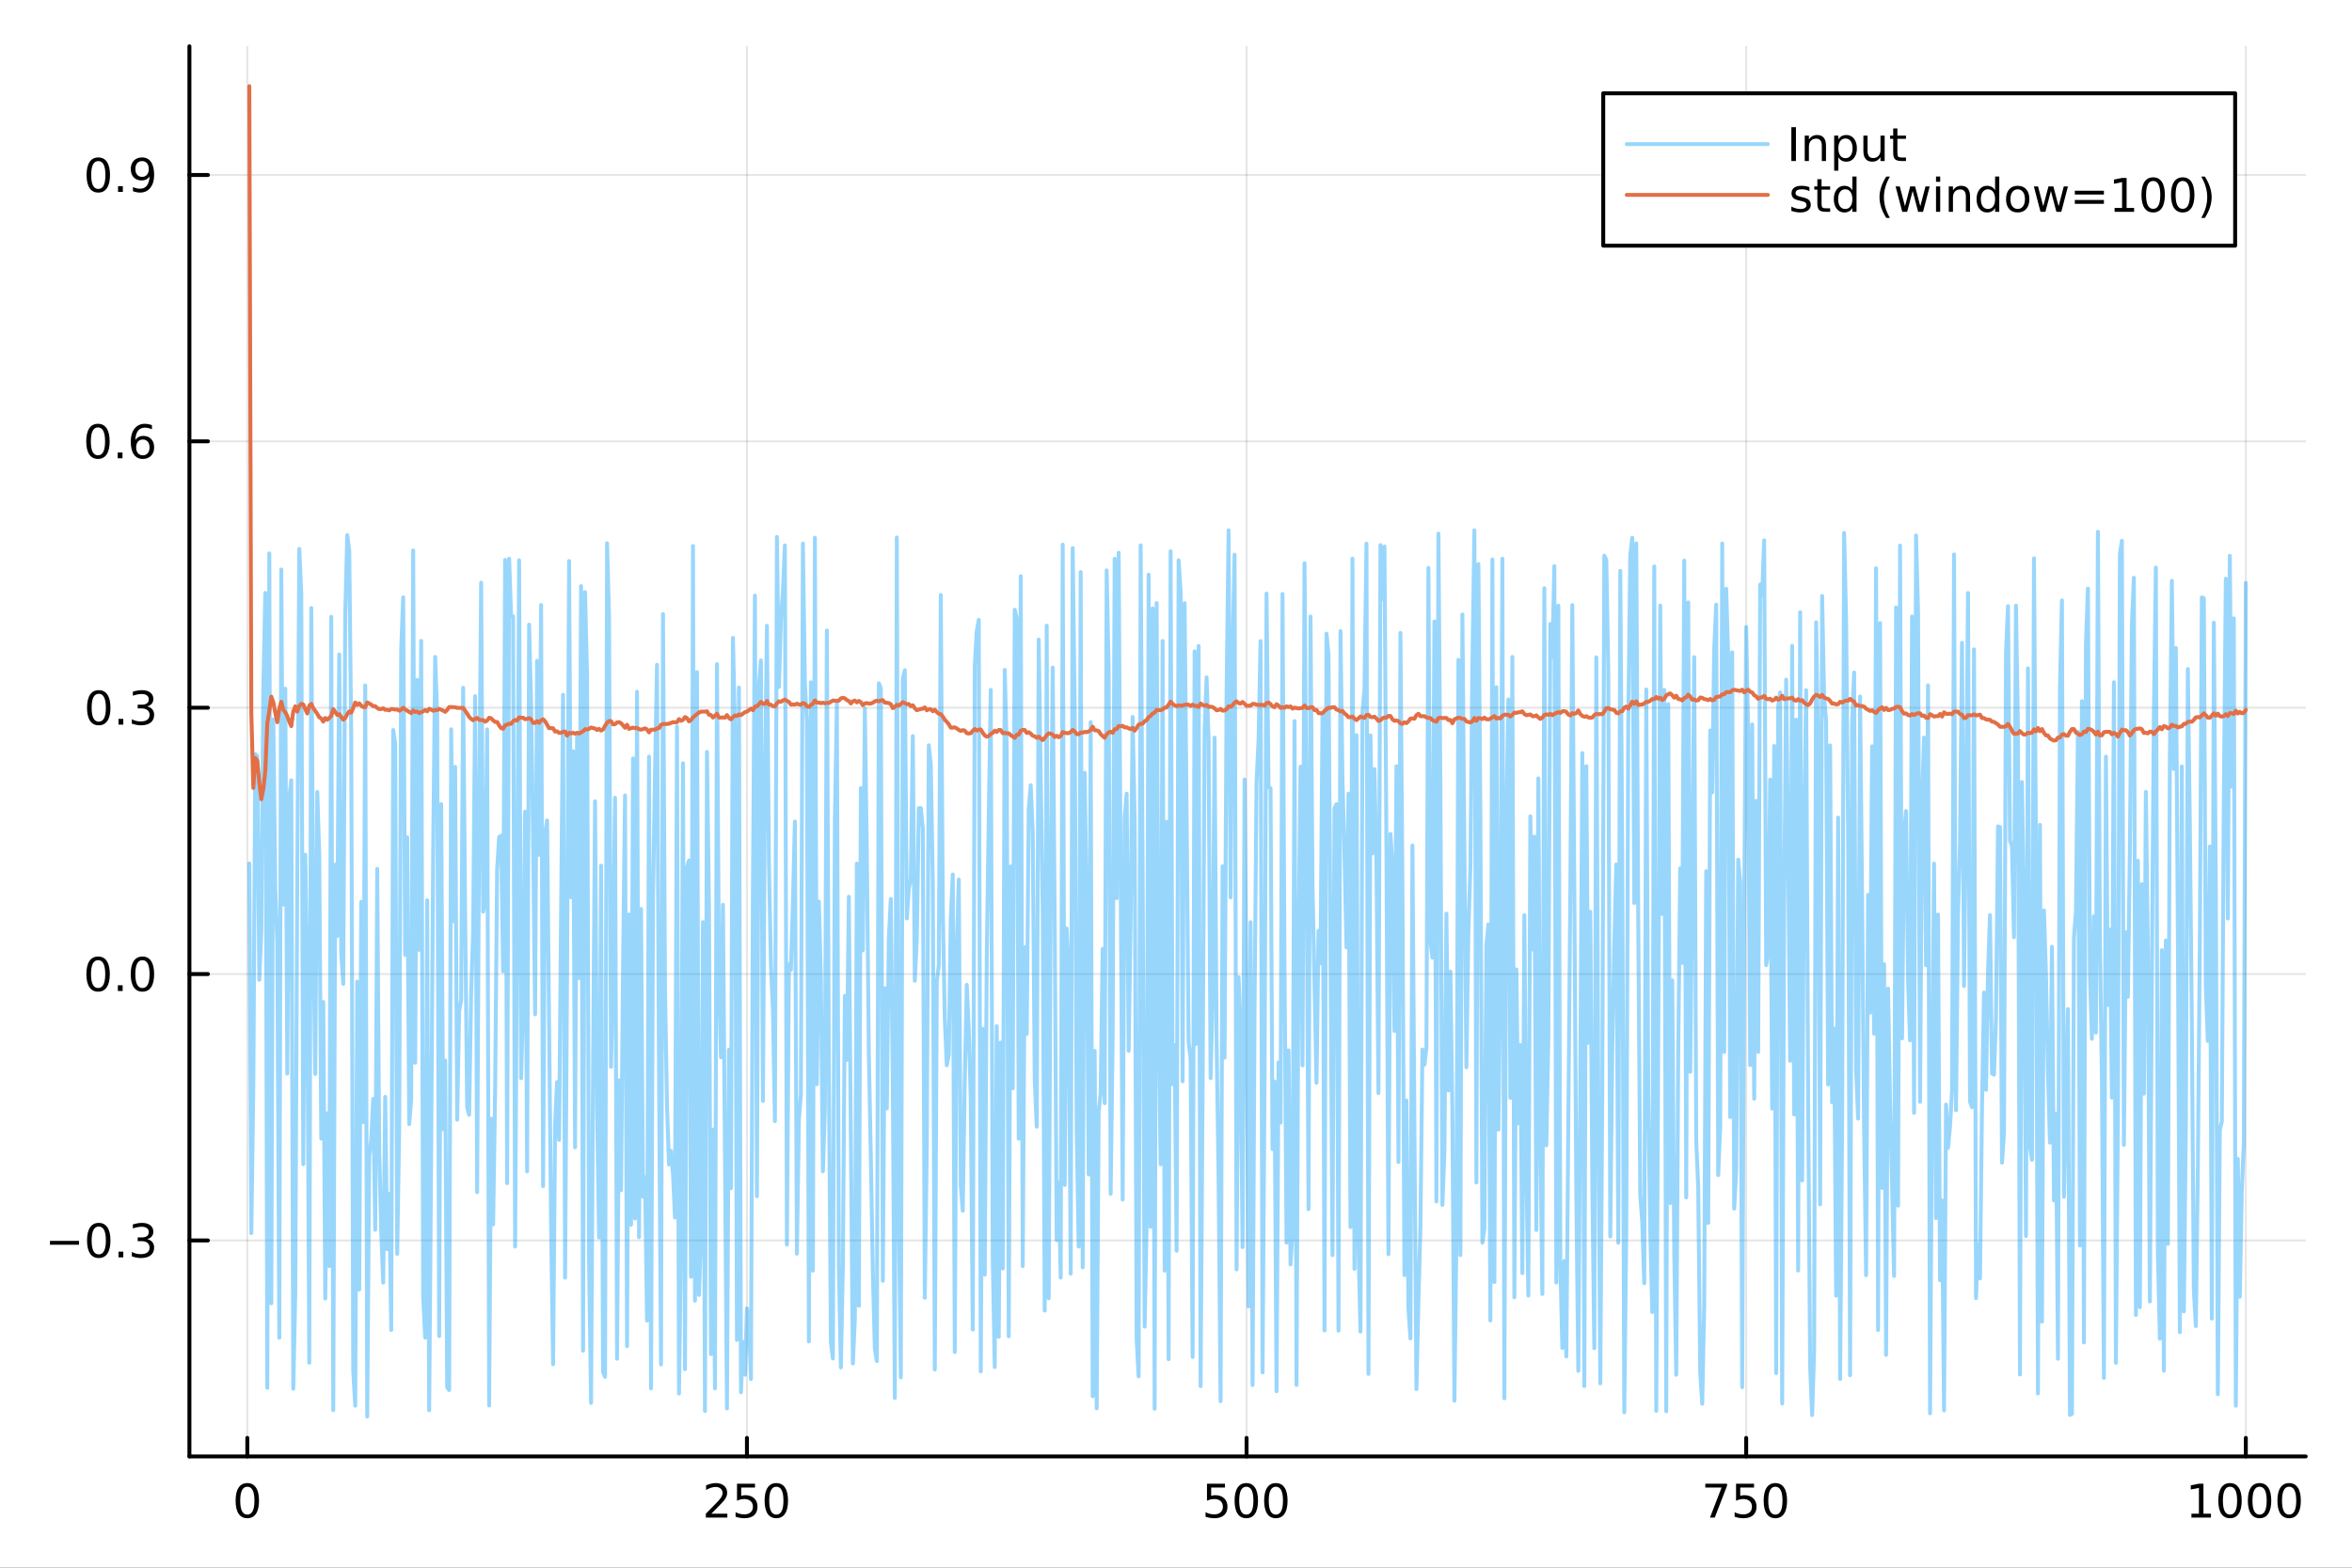 <?xml version="1.0" encoding="utf-8"?>
<svg xmlns="http://www.w3.org/2000/svg" xmlns:xlink="http://www.w3.org/1999/xlink" width="600" height="400" viewBox="0 0 2400 1600">
<rect x="0" y="0" width="2400" height="1600" fill="#333333" stroke="none"/>
<defs>
  <clipPath id="clip330">
    <rect x="0" y="0" width="2400" height="1600"/>
  </clipPath>
</defs>
<path clip-path="url(#clip330)" d="M0 1600 L2400 1600 L2400 0 L0 0  Z" fill="#ffffff" fill-rule="evenodd" fill-opacity="1"/>
<defs>
  <clipPath id="clip331">
    <rect x="480" y="0" width="1681" height="1600"/>
  </clipPath>
</defs>
<path clip-path="url(#clip330)" d="M193.288 1486.45 L2352.76 1486.45 L2352.76 47.244 L193.288 47.244  Z" fill="#ffffff" fill-rule="evenodd" fill-opacity="1"/>
<defs>
  <clipPath id="clip332">
    <rect x="193" y="47" width="2160" height="1440"/>
  </clipPath>
</defs>
<polyline clip-path="url(#clip332)" style="stroke:#000000; stroke-linecap:round; stroke-linejoin:round; stroke-width:2; stroke-opacity:0.1; fill:none" points="252.366,1486.45 252.366,47.244 "/>
<polyline clip-path="url(#clip332)" style="stroke:#000000; stroke-linecap:round; stroke-linejoin:round; stroke-width:2; stroke-opacity:0.1; fill:none" points="762.184,1486.45 762.184,47.244 "/>
<polyline clip-path="url(#clip332)" style="stroke:#000000; stroke-linecap:round; stroke-linejoin:round; stroke-width:2; stroke-opacity:0.1; fill:none" points="1272,1486.45 1272,47.244 "/>
<polyline clip-path="url(#clip332)" style="stroke:#000000; stroke-linecap:round; stroke-linejoin:round; stroke-width:2; stroke-opacity:0.1; fill:none" points="1781.82,1486.45 1781.82,47.244 "/>
<polyline clip-path="url(#clip332)" style="stroke:#000000; stroke-linecap:round; stroke-linejoin:round; stroke-width:2; stroke-opacity:0.1; fill:none" points="2291.64,1486.45 2291.64,47.244 "/>
<polyline clip-path="url(#clip330)" style="stroke:#000000; stroke-linecap:round; stroke-linejoin:round; stroke-width:4; stroke-opacity:1; fill:none" points="193.288,1486.45 2352.76,1486.45 "/>
<polyline clip-path="url(#clip330)" style="stroke:#000000; stroke-linecap:round; stroke-linejoin:round; stroke-width:4; stroke-opacity:1; fill:none" points="252.366,1486.45 252.366,1467.55 "/>
<polyline clip-path="url(#clip330)" style="stroke:#000000; stroke-linecap:round; stroke-linejoin:round; stroke-width:4; stroke-opacity:1; fill:none" points="762.184,1486.45 762.184,1467.55 "/>
<polyline clip-path="url(#clip330)" style="stroke:#000000; stroke-linecap:round; stroke-linejoin:round; stroke-width:4; stroke-opacity:1; fill:none" points="1272,1486.45 1272,1467.55 "/>
<polyline clip-path="url(#clip330)" style="stroke:#000000; stroke-linecap:round; stroke-linejoin:round; stroke-width:4; stroke-opacity:1; fill:none" points="1781.82,1486.45 1781.82,1467.55 "/>
<polyline clip-path="url(#clip330)" style="stroke:#000000; stroke-linecap:round; stroke-linejoin:round; stroke-width:4; stroke-opacity:1; fill:none" points="2291.64,1486.45 2291.64,1467.55 "/>
<path clip-path="url(#clip330)" d="M252.366 1517.37 Q248.755 1517.37 246.926 1520.93 Q245.12 1524.47 245.12 1531.6 Q245.12 1538.71 246.926 1542.27 Q248.755 1545.82 252.366 1545.82 Q256 1545.82 257.805 1542.27 Q259.634 1538.71 259.634 1531.6 Q259.634 1524.47 257.805 1520.93 Q256 1517.37 252.366 1517.37 M252.366 1513.66 Q258.176 1513.66 261.231 1518.27 Q264.31 1522.85 264.31 1531.6 Q264.31 1540.33 261.231 1544.94 Q258.176 1549.52 252.366 1549.52 Q246.555 1549.52 243.477 1544.94 Q240.421 1540.33 240.421 1531.6 Q240.421 1522.85 243.477 1518.27 Q246.555 1513.66 252.366 1513.66 Z" fill="#000000" fill-rule="nonzero" fill-opacity="1" /><path clip-path="url(#clip330)" d="M725.876 1544.91 L742.196 1544.91 L742.196 1548.85 L720.251 1548.85 L720.251 1544.91 Q722.913 1542.16 727.497 1537.53 Q732.103 1532.88 733.284 1531.53 Q735.529 1529.01 736.409 1527.27 Q737.311 1525.51 737.311 1523.82 Q737.311 1521.07 735.367 1519.33 Q733.446 1517.6 730.344 1517.6 Q728.145 1517.6 725.691 1518.36 Q723.261 1519.13 720.483 1520.68 L720.483 1515.95 Q723.307 1514.82 725.761 1514.24 Q728.214 1513.66 730.251 1513.66 Q735.622 1513.66 738.816 1516.35 Q742.01 1519.03 742.01 1523.52 Q742.01 1525.65 741.2 1527.57 Q740.413 1529.47 738.307 1532.07 Q737.728 1532.74 734.626 1535.95 Q731.524 1539.15 725.876 1544.91 Z" fill="#000000" fill-rule="nonzero" fill-opacity="1" /><path clip-path="url(#clip330)" d="M752.057 1514.29 L770.413 1514.29 L770.413 1518.22 L756.339 1518.22 L756.339 1526.7 Q757.358 1526.35 758.376 1526.19 Q759.395 1526 760.413 1526 Q766.2 1526 769.58 1529.17 Q772.959 1532.34 772.959 1537.76 Q772.959 1543.34 769.487 1546.44 Q766.015 1549.52 759.696 1549.52 Q757.52 1549.52 755.251 1549.15 Q753.006 1548.78 750.598 1548.04 L750.598 1543.34 Q752.682 1544.47 754.904 1545.03 Q757.126 1545.58 759.603 1545.58 Q763.608 1545.58 765.945 1543.48 Q768.283 1541.37 768.283 1537.76 Q768.283 1534.15 765.945 1532.04 Q763.608 1529.94 759.603 1529.94 Q757.728 1529.94 755.853 1530.35 Q754.001 1530.77 752.057 1531.65 L752.057 1514.29 Z" fill="#000000" fill-rule="nonzero" fill-opacity="1" /><path clip-path="url(#clip330)" d="M792.172 1517.37 Q788.561 1517.37 786.732 1520.93 Q784.927 1524.47 784.927 1531.6 Q784.927 1538.71 786.732 1542.27 Q788.561 1545.82 792.172 1545.82 Q795.806 1545.82 797.612 1542.27 Q799.441 1538.71 799.441 1531.6 Q799.441 1524.47 797.612 1520.93 Q795.806 1517.37 792.172 1517.37 M792.172 1513.66 Q797.982 1513.66 801.038 1518.27 Q804.117 1522.85 804.117 1531.6 Q804.117 1540.33 801.038 1544.94 Q797.982 1549.52 792.172 1549.52 Q786.362 1549.52 783.283 1544.94 Q780.228 1540.33 780.228 1531.6 Q780.228 1522.85 783.283 1518.27 Q786.362 1513.66 792.172 1513.66 Z" fill="#000000" fill-rule="nonzero" fill-opacity="1" /><path clip-path="url(#clip330)" d="M1231.62 1514.29 L1249.98 1514.29 L1249.98 1518.22 L1235.9 1518.22 L1235.9 1526.7 Q1236.92 1526.35 1237.94 1526.19 Q1238.96 1526 1239.98 1526 Q1245.76 1526 1249.14 1529.17 Q1252.52 1532.34 1252.52 1537.76 Q1252.52 1543.34 1249.05 1546.44 Q1245.58 1549.52 1239.26 1549.52 Q1237.08 1549.52 1234.81 1549.15 Q1232.57 1548.78 1230.16 1548.04 L1230.16 1543.34 Q1232.25 1544.47 1234.47 1545.03 Q1236.69 1545.58 1239.17 1545.58 Q1243.17 1545.58 1245.51 1543.48 Q1247.85 1541.37 1247.85 1537.76 Q1247.85 1534.15 1245.51 1532.04 Q1243.17 1529.94 1239.17 1529.94 Q1237.29 1529.94 1235.42 1530.35 Q1233.56 1530.77 1231.62 1531.65 L1231.62 1514.29 Z" fill="#000000" fill-rule="nonzero" fill-opacity="1" /><path clip-path="url(#clip330)" d="M1271.74 1517.37 Q1268.12 1517.37 1266.3 1520.93 Q1264.49 1524.47 1264.49 1531.6 Q1264.49 1538.71 1266.3 1542.27 Q1268.12 1545.82 1271.74 1545.82 Q1275.37 1545.82 1277.18 1542.27 Q1279 1538.71 1279 1531.6 Q1279 1524.47 1277.18 1520.93 Q1275.37 1517.37 1271.74 1517.37 M1271.74 1513.66 Q1277.55 1513.66 1280.6 1518.27 Q1283.68 1522.85 1283.68 1531.6 Q1283.68 1540.33 1280.6 1544.94 Q1277.55 1549.52 1271.74 1549.52 Q1265.93 1549.52 1262.85 1544.94 Q1259.79 1540.33 1259.79 1531.6 Q1259.79 1522.85 1262.85 1518.27 Q1265.93 1513.66 1271.74 1513.66 Z" fill="#000000" fill-rule="nonzero" fill-opacity="1" /><path clip-path="url(#clip330)" d="M1301.9 1517.37 Q1298.29 1517.37 1296.46 1520.93 Q1294.65 1524.47 1294.65 1531.6 Q1294.65 1538.71 1296.46 1542.27 Q1298.29 1545.82 1301.9 1545.82 Q1305.53 1545.82 1307.34 1542.27 Q1309.17 1538.71 1309.17 1531.6 Q1309.17 1524.47 1307.34 1520.93 Q1305.53 1517.37 1301.9 1517.37 M1301.9 1513.66 Q1307.71 1513.66 1310.76 1518.27 Q1313.84 1522.85 1313.84 1531.6 Q1313.84 1540.33 1310.76 1544.94 Q1307.71 1549.52 1301.9 1549.52 Q1296.09 1549.52 1293.01 1544.94 Q1289.95 1540.33 1289.95 1531.6 Q1289.95 1522.85 1293.01 1518.27 Q1296.09 1513.66 1301.9 1513.66 Z" fill="#000000" fill-rule="nonzero" fill-opacity="1" /><path clip-path="url(#clip330)" d="M1740.1 1514.29 L1762.32 1514.29 L1762.32 1516.28 L1749.77 1548.85 L1744.89 1548.85 L1756.69 1518.22 L1740.1 1518.22 L1740.1 1514.29 Z" fill="#000000" fill-rule="nonzero" fill-opacity="1" /><path clip-path="url(#clip330)" d="M1771.48 1514.29 L1789.84 1514.29 L1789.84 1518.22 L1775.77 1518.22 L1775.77 1526.7 Q1776.79 1526.35 1777.8 1526.19 Q1778.82 1526 1779.84 1526 Q1785.63 1526 1789.01 1529.17 Q1792.39 1532.34 1792.39 1537.76 Q1792.39 1543.34 1788.92 1546.44 Q1785.44 1549.52 1779.12 1549.52 Q1776.95 1549.52 1774.68 1549.15 Q1772.43 1548.78 1770.03 1548.04 L1770.03 1543.34 Q1772.11 1544.47 1774.33 1545.03 Q1776.55 1545.58 1779.03 1545.58 Q1783.04 1545.58 1785.37 1543.48 Q1787.71 1541.37 1787.71 1537.76 Q1787.71 1534.15 1785.37 1532.04 Q1783.04 1529.94 1779.03 1529.94 Q1777.16 1529.94 1775.28 1530.35 Q1773.43 1530.77 1771.48 1531.65 L1771.48 1514.29 Z" fill="#000000" fill-rule="nonzero" fill-opacity="1" /><path clip-path="url(#clip330)" d="M1811.6 1517.37 Q1807.99 1517.37 1806.16 1520.93 Q1804.36 1524.47 1804.36 1531.6 Q1804.36 1538.71 1806.16 1542.27 Q1807.99 1545.82 1811.6 1545.82 Q1815.23 1545.82 1817.04 1542.27 Q1818.87 1538.71 1818.87 1531.6 Q1818.87 1524.47 1817.04 1520.93 Q1815.23 1517.37 1811.6 1517.37 M1811.6 1513.66 Q1817.41 1513.66 1820.47 1518.27 Q1823.54 1522.85 1823.54 1531.6 Q1823.54 1540.33 1820.47 1544.94 Q1817.41 1549.52 1811.6 1549.52 Q1805.79 1549.52 1802.71 1544.94 Q1799.66 1540.33 1799.66 1531.6 Q1799.66 1522.85 1802.71 1518.27 Q1805.79 1513.66 1811.6 1513.66 Z" fill="#000000" fill-rule="nonzero" fill-opacity="1" /><path clip-path="url(#clip330)" d="M2236.16 1544.91 L2243.8 1544.91 L2243.8 1518.55 L2235.49 1520.21 L2235.49 1515.95 L2243.76 1514.29 L2248.43 1514.29 L2248.43 1544.91 L2256.07 1544.91 L2256.07 1548.85 L2236.16 1548.85 L2236.16 1544.91 Z" fill="#000000" fill-rule="nonzero" fill-opacity="1" /><path clip-path="url(#clip330)" d="M2275.52 1517.37 Q2271.91 1517.37 2270.08 1520.93 Q2268.27 1524.47 2268.27 1531.6 Q2268.27 1538.71 2270.08 1542.27 Q2271.91 1545.82 2275.52 1545.82 Q2279.15 1545.82 2280.96 1542.27 Q2282.78 1538.71 2282.78 1531.6 Q2282.78 1524.47 2280.96 1520.93 Q2279.15 1517.37 2275.52 1517.37 M2275.52 1513.66 Q2281.33 1513.66 2284.38 1518.27 Q2287.46 1522.85 2287.46 1531.6 Q2287.46 1540.33 2284.38 1544.94 Q2281.33 1549.52 2275.52 1549.52 Q2269.71 1549.52 2266.63 1544.94 Q2263.57 1540.33 2263.57 1531.6 Q2263.57 1522.85 2266.63 1518.27 Q2269.71 1513.66 2275.52 1513.66 Z" fill="#000000" fill-rule="nonzero" fill-opacity="1" /><path clip-path="url(#clip330)" d="M2305.68 1517.37 Q2302.07 1517.37 2300.24 1520.93 Q2298.43 1524.47 2298.43 1531.6 Q2298.43 1538.71 2300.24 1542.27 Q2302.07 1545.82 2305.68 1545.82 Q2309.31 1545.82 2311.12 1542.27 Q2312.95 1538.71 2312.95 1531.6 Q2312.95 1524.47 2311.12 1520.93 Q2309.31 1517.37 2305.68 1517.37 M2305.68 1513.66 Q2311.49 1513.66 2314.54 1518.27 Q2317.62 1522.85 2317.62 1531.6 Q2317.62 1540.33 2314.54 1544.94 Q2311.49 1549.52 2305.68 1549.52 Q2299.87 1549.52 2296.79 1544.94 Q2293.73 1540.33 2293.73 1531.6 Q2293.73 1522.85 2296.79 1518.27 Q2299.87 1513.66 2305.68 1513.66 Z" fill="#000000" fill-rule="nonzero" fill-opacity="1" /><path clip-path="url(#clip330)" d="M2335.84 1517.37 Q2332.23 1517.37 2330.4 1520.93 Q2328.59 1524.47 2328.59 1531.6 Q2328.59 1538.71 2330.4 1542.27 Q2332.23 1545.82 2335.84 1545.82 Q2339.47 1545.82 2341.28 1542.27 Q2343.11 1538.71 2343.11 1531.6 Q2343.11 1524.47 2341.28 1520.93 Q2339.47 1517.37 2335.84 1517.37 M2335.84 1513.66 Q2341.65 1513.66 2344.71 1518.27 Q2347.78 1522.85 2347.78 1531.6 Q2347.78 1540.33 2344.71 1544.94 Q2341.65 1549.52 2335.84 1549.52 Q2330.03 1549.52 2326.95 1544.94 Q2323.9 1540.33 2323.9 1531.6 Q2323.9 1522.85 2326.95 1518.27 Q2330.03 1513.66 2335.84 1513.66 Z" fill="#000000" fill-rule="nonzero" fill-opacity="1" /><polyline clip-path="url(#clip332)" style="stroke:#000000; stroke-linecap:round; stroke-linejoin:round; stroke-width:2; stroke-opacity:0.1; fill:none" points="193.288,1266.01 2352.76,1266.01 "/>
<polyline clip-path="url(#clip332)" style="stroke:#000000; stroke-linecap:round; stroke-linejoin:round; stroke-width:2; stroke-opacity:0.1; fill:none" points="193.288,994.154 2352.76,994.154 "/>
<polyline clip-path="url(#clip332)" style="stroke:#000000; stroke-linecap:round; stroke-linejoin:round; stroke-width:2; stroke-opacity:0.1; fill:none" points="193.288,722.3 2352.76,722.3 "/>
<polyline clip-path="url(#clip332)" style="stroke:#000000; stroke-linecap:round; stroke-linejoin:round; stroke-width:2; stroke-opacity:0.1; fill:none" points="193.288,450.447 2352.76,450.447 "/>
<polyline clip-path="url(#clip332)" style="stroke:#000000; stroke-linecap:round; stroke-linejoin:round; stroke-width:2; stroke-opacity:0.1; fill:none" points="193.288,178.594 2352.76,178.594 "/>
<polyline clip-path="url(#clip330)" style="stroke:#000000; stroke-linecap:round; stroke-linejoin:round; stroke-width:4; stroke-opacity:1; fill:none" points="193.288,1486.45 193.288,47.244 "/>
<polyline clip-path="url(#clip330)" style="stroke:#000000; stroke-linecap:round; stroke-linejoin:round; stroke-width:4; stroke-opacity:1; fill:none" points="193.288,1266.01 212.185,1266.01 "/>
<polyline clip-path="url(#clip330)" style="stroke:#000000; stroke-linecap:round; stroke-linejoin:round; stroke-width:4; stroke-opacity:1; fill:none" points="193.288,994.154 212.185,994.154 "/>
<polyline clip-path="url(#clip330)" style="stroke:#000000; stroke-linecap:round; stroke-linejoin:round; stroke-width:4; stroke-opacity:1; fill:none" points="193.288,722.3 212.185,722.3 "/>
<polyline clip-path="url(#clip330)" style="stroke:#000000; stroke-linecap:round; stroke-linejoin:round; stroke-width:4; stroke-opacity:1; fill:none" points="193.288,450.447 212.185,450.447 "/>
<polyline clip-path="url(#clip330)" style="stroke:#000000; stroke-linecap:round; stroke-linejoin:round; stroke-width:4; stroke-opacity:1; fill:none" points="193.288,178.594 212.185,178.594 "/>
<path clip-path="url(#clip330)" d="M50.992 1266.46 L80.668 1266.46 L80.668 1270.39 L50.992 1270.39 L50.992 1266.46 Z" fill="#000000" fill-rule="nonzero" fill-opacity="1" /><path clip-path="url(#clip330)" d="M100.76 1251.81 Q97.149 1251.81 95.321 1255.37 Q93.515 1258.91 93.515 1266.04 Q93.515 1273.15 95.321 1276.71 Q97.149 1280.25 100.76 1280.25 Q104.395 1280.25 106.2 1276.71 Q108.029 1273.15 108.029 1266.04 Q108.029 1258.91 106.2 1255.37 Q104.395 1251.81 100.76 1251.81 M100.76 1248.1 Q106.571 1248.1 109.626 1252.71 Q112.705 1257.29 112.705 1266.04 Q112.705 1274.77 109.626 1279.37 Q106.571 1283.96 100.76 1283.96 Q94.95 1283.96 91.871 1279.37 Q88.816 1274.77 88.816 1266.04 Q88.816 1257.29 91.871 1252.71 Q94.95 1248.1 100.76 1248.1 Z" fill="#000000" fill-rule="nonzero" fill-opacity="1" /><path clip-path="url(#clip330)" d="M120.922 1277.41 L125.807 1277.41 L125.807 1283.29 L120.922 1283.29 L120.922 1277.41 Z" fill="#000000" fill-rule="nonzero" fill-opacity="1" /><path clip-path="url(#clip330)" d="M150.158 1264.65 Q153.515 1265.37 155.39 1267.64 Q157.288 1269.91 157.288 1273.24 Q157.288 1278.36 153.769 1281.16 Q150.251 1283.96 143.769 1283.96 Q141.593 1283.96 139.279 1283.52 Q136.987 1283.1 134.533 1282.25 L134.533 1277.73 Q136.478 1278.87 138.793 1279.44 Q141.107 1280.02 143.631 1280.02 Q148.029 1280.02 150.32 1278.29 Q152.635 1276.55 152.635 1273.24 Q152.635 1270.19 150.482 1268.47 Q148.353 1266.74 144.533 1266.74 L140.506 1266.74 L140.506 1262.89 L144.718 1262.89 Q148.168 1262.89 149.996 1261.53 Q151.825 1260.14 151.825 1257.55 Q151.825 1254.88 149.927 1253.47 Q148.052 1252.04 144.533 1252.04 Q142.612 1252.04 140.413 1252.45 Q138.214 1252.87 135.575 1253.75 L135.575 1249.58 Q138.237 1248.84 140.552 1248.47 Q142.89 1248.1 144.95 1248.1 Q150.274 1248.1 153.376 1250.53 Q156.478 1252.94 156.478 1257.06 Q156.478 1259.93 154.834 1261.92 Q153.191 1263.89 150.158 1264.65 Z" fill="#000000" fill-rule="nonzero" fill-opacity="1" /><path clip-path="url(#clip330)" d="M100.112 979.952 Q96.501 979.952 94.672 983.517 Q92.867 987.059 92.867 994.188 Q92.867 1001.29 94.672 1004.86 Q96.501 1008.4 100.112 1008.4 Q103.746 1008.4 105.552 1004.86 Q107.381 1001.29 107.381 994.188 Q107.381 987.059 105.552 983.517 Q103.746 979.952 100.112 979.952 M100.112 976.249 Q105.922 976.249 108.978 980.855 Q112.057 985.438 112.057 994.188 Q112.057 1002.92 108.978 1007.52 Q105.922 1012.11 100.112 1012.11 Q94.302 1012.11 91.223 1007.52 Q88.168 1002.92 88.168 994.188 Q88.168 985.438 91.223 980.855 Q94.302 976.249 100.112 976.249 Z" fill="#000000" fill-rule="nonzero" fill-opacity="1" /><path clip-path="url(#clip330)" d="M120.274 1005.55 L125.158 1005.55 L125.158 1011.43 L120.274 1011.43 L120.274 1005.55 Z" fill="#000000" fill-rule="nonzero" fill-opacity="1" /><path clip-path="url(#clip330)" d="M145.343 979.952 Q141.732 979.952 139.904 983.517 Q138.098 987.059 138.098 994.188 Q138.098 1001.29 139.904 1004.86 Q141.732 1008.4 145.343 1008.4 Q148.978 1008.4 150.783 1004.86 Q152.612 1001.29 152.612 994.188 Q152.612 987.059 150.783 983.517 Q148.978 979.952 145.343 979.952 M145.343 976.249 Q151.154 976.249 154.209 980.855 Q157.288 985.438 157.288 994.188 Q157.288 1002.92 154.209 1007.52 Q151.154 1012.11 145.343 1012.11 Q139.533 1012.11 136.455 1007.52 Q133.399 1002.92 133.399 994.188 Q133.399 985.438 136.455 980.855 Q139.533 976.249 145.343 976.249 Z" fill="#000000" fill-rule="nonzero" fill-opacity="1" /><path clip-path="url(#clip330)" d="M100.76 708.099 Q97.149 708.099 95.321 711.664 Q93.515 715.206 93.515 722.335 Q93.515 729.442 95.321 733.006 Q97.149 736.548 100.76 736.548 Q104.395 736.548 106.2 733.006 Q108.029 729.442 108.029 722.335 Q108.029 715.206 106.2 711.664 Q104.395 708.099 100.76 708.099 M100.76 704.395 Q106.571 704.395 109.626 709.002 Q112.705 713.585 112.705 722.335 Q112.705 731.062 109.626 735.668 Q106.571 740.252 100.76 740.252 Q94.95 740.252 91.871 735.668 Q88.816 731.062 88.816 722.335 Q88.816 713.585 91.871 709.002 Q94.95 704.395 100.76 704.395 Z" fill="#000000" fill-rule="nonzero" fill-opacity="1" /><path clip-path="url(#clip330)" d="M120.922 733.701 L125.807 733.701 L125.807 739.58 L120.922 739.58 L120.922 733.701 Z" fill="#000000" fill-rule="nonzero" fill-opacity="1" /><path clip-path="url(#clip330)" d="M150.158 720.946 Q153.515 721.664 155.39 723.932 Q157.288 726.201 157.288 729.534 Q157.288 734.65 153.769 737.451 Q150.251 740.252 143.769 740.252 Q141.593 740.252 139.279 739.812 Q136.987 739.395 134.533 738.539 L134.533 734.025 Q136.478 735.159 138.793 735.738 Q141.107 736.317 143.631 736.317 Q148.029 736.317 150.32 734.581 Q152.635 732.844 152.635 729.534 Q152.635 726.479 150.482 724.766 Q148.353 723.03 144.533 723.03 L140.506 723.03 L140.506 719.187 L144.718 719.187 Q148.168 719.187 149.996 717.821 Q151.825 716.432 151.825 713.84 Q151.825 711.178 149.927 709.766 Q148.052 708.331 144.533 708.331 Q142.612 708.331 140.413 708.747 Q138.214 709.164 135.575 710.044 L135.575 705.877 Q138.237 705.136 140.552 704.766 Q142.89 704.395 144.95 704.395 Q150.274 704.395 153.376 706.826 Q156.478 709.233 156.478 713.354 Q156.478 716.224 154.834 718.215 Q153.191 720.182 150.158 720.946 Z" fill="#000000" fill-rule="nonzero" fill-opacity="1" /><path clip-path="url(#clip330)" d="M99.95 436.246 Q96.339 436.246 94.51 439.811 Q92.705 443.352 92.705 450.482 Q92.705 457.588 94.51 461.153 Q96.339 464.695 99.95 464.695 Q103.584 464.695 105.39 461.153 Q107.219 457.588 107.219 450.482 Q107.219 443.352 105.39 439.811 Q103.584 436.246 99.95 436.246 M99.95 432.542 Q105.76 432.542 108.816 437.149 Q111.895 441.732 111.895 450.482 Q111.895 459.209 108.816 463.815 Q105.76 468.399 99.95 468.399 Q94.14 468.399 91.061 463.815 Q88.006 459.209 88.006 450.482 Q88.006 441.732 91.061 437.149 Q94.14 432.542 99.95 432.542 Z" fill="#000000" fill-rule="nonzero" fill-opacity="1" /><path clip-path="url(#clip330)" d="M120.112 461.848 L124.996 461.848 L124.996 467.727 L120.112 467.727 L120.112 461.848 Z" fill="#000000" fill-rule="nonzero" fill-opacity="1" /><path clip-path="url(#clip330)" d="M145.76 448.584 Q142.612 448.584 140.76 450.737 Q138.931 452.889 138.931 456.639 Q138.931 460.366 140.76 462.542 Q142.612 464.695 145.76 464.695 Q148.908 464.695 150.737 462.542 Q152.589 460.366 152.589 456.639 Q152.589 452.889 150.737 450.737 Q148.908 448.584 145.76 448.584 M155.042 433.931 L155.042 438.19 Q153.283 437.357 151.478 436.917 Q149.695 436.477 147.936 436.477 Q143.306 436.477 140.853 439.602 Q138.422 442.727 138.075 449.047 Q139.441 447.033 141.501 445.968 Q143.561 444.88 146.038 444.88 Q151.246 444.88 154.255 448.051 Q157.288 451.2 157.288 456.639 Q157.288 461.963 154.14 465.181 Q150.992 468.399 145.76 468.399 Q139.765 468.399 136.594 463.815 Q133.422 459.209 133.422 450.482 Q133.422 442.288 137.311 437.426 Q141.2 432.542 147.751 432.542 Q149.51 432.542 151.293 432.889 Q153.098 433.237 155.042 433.931 Z" fill="#000000" fill-rule="nonzero" fill-opacity="1" /><path clip-path="url(#clip330)" d="M100.297 164.393 Q96.686 164.393 94.858 167.958 Q93.052 171.499 93.052 178.629 Q93.052 185.735 94.858 189.3 Q96.686 192.842 100.297 192.842 Q103.932 192.842 105.737 189.3 Q107.566 185.735 107.566 178.629 Q107.566 171.499 105.737 167.958 Q103.932 164.393 100.297 164.393 M100.297 160.689 Q106.108 160.689 109.163 165.295 Q112.242 169.879 112.242 178.629 Q112.242 187.356 109.163 191.962 Q106.108 196.545 100.297 196.545 Q94.487 196.545 91.409 191.962 Q88.353 187.356 88.353 178.629 Q88.353 169.879 91.409 165.295 Q94.487 160.689 100.297 160.689 Z" fill="#000000" fill-rule="nonzero" fill-opacity="1" /><path clip-path="url(#clip330)" d="M120.459 189.994 L125.344 189.994 L125.344 195.874 L120.459 195.874 L120.459 189.994 Z" fill="#000000" fill-rule="nonzero" fill-opacity="1" /><path clip-path="url(#clip330)" d="M135.668 195.156 L135.668 190.897 Q137.427 191.731 139.232 192.17 Q141.038 192.61 142.774 192.61 Q147.404 192.61 149.834 189.508 Q152.288 186.383 152.635 180.041 Q151.293 182.032 149.232 183.096 Q147.172 184.161 144.672 184.161 Q139.487 184.161 136.455 181.036 Q133.445 177.888 133.445 172.448 Q133.445 167.124 136.594 163.907 Q139.742 160.689 144.973 160.689 Q150.968 160.689 154.117 165.295 Q157.288 169.879 157.288 178.629 Q157.288 186.8 153.399 191.684 Q149.533 196.545 142.982 196.545 Q141.223 196.545 139.418 196.198 Q137.612 195.851 135.668 195.156 M144.973 180.504 Q148.121 180.504 149.95 178.351 Q151.802 176.198 151.802 172.448 Q151.802 168.721 149.95 166.569 Q148.121 164.393 144.973 164.393 Q141.825 164.393 139.973 166.569 Q138.144 168.721 138.144 172.448 Q138.144 176.198 139.973 178.351 Q141.825 180.504 144.973 180.504 Z" fill="#000000" fill-rule="nonzero" fill-opacity="1" /><polyline clip-path="url(#clip332)" style="stroke:#009af9; stroke-linecap:round; stroke-linejoin:round; stroke-width:4; stroke-opacity:0.4; fill:none" points="254.405,881.285 256.444,1258.55 258.483,1109.51 260.523,769.606 262.562,771.766 264.601,999.989 266.641,949.803 268.68,704.121 270.719,605.098 272.758,1416.45 274.798,564.818 276.837,1330.19 278.876,734.416 280.915,906.78 282.955,962.595 284.994,1365.33 287.033,581.225 289.073,923.273 291.112,702.812 293.151,1095.76 295.19,813.924 297.23,796.34 299.269,1417.36 301.308,1319.04 303.347,893.567 305.387,560.241 307.426,606.473 309.465,1188.18 311.505,872.4 313.544,997.803 315.583,1390.87 317.622,620.524 319.662,948.35 321.701,1096.06 323.74,808.275 325.779,872.023 327.819,1162.05 329.858,1022.61 331.897,1325.3 333.937,1136.25 335.976,1292.16 338.015,629.491 340.054,1439.21 342.094,882.449 344.133,955.356 346.172,667.908 348.211,972.721 350.251,1004.16 352.29,627.662 354.329,546.212 356.369,562.499 358.408,751.075 360.447,1398.82 362.486,1434.66 364.526,1001.88 366.565,1316.25 368.604,920.407 370.643,1145.2 372.683,699.523 374.722,1445.72 376.761,1180.13 378.801,1163.05 380.84,1121.49 382.879,1255.11 384.918,886.784 386.958,1174.45 388.997,1256.64 391.036,1309.05 393.075,1119.46 395.115,1274.89 397.154,1218.26 399.193,1357.46 401.233,745.063 403.272,759.317 405.311,1279.75 407.35,1150.71 409.39,662.601 411.429,609.651 413.468,974.624 415.507,854.627 417.547,1147.27 419.586,1122.02 421.625,561.84 423.665,1084.64 425.704,693.92 427.743,969.488 429.782,654.083 431.822,1323.27 433.861,1365.27 435.9,918.833 437.939,1439.28 439.979,1174.38 442.018,869.592 444.057,670.485 446.097,729.857 448.136,1363.61 450.175,820.711 452.214,1152.51 454.254,1082.39 456.293,1416.03 458.332,1418.71 460.371,744.333 462.411,940.341 464.45,782.649 466.489,1142.76 468.529,1032.01 470.568,1020.54 472.607,701.962 474.646,932.329 476.686,1130.14 478.725,1137.77 480.764,1013.61 482.803,950.782 484.843,710.492 486.882,1216.77 488.921,832.686 490.961,594.666 493,930.481 495.039,915.938 497.078,744.448 499.118,1434.51 501.157,1141.81 503.196,1249.64 505.235,1112.96 507.275,887.451 509.314,854.325 511.353,852.916 513.393,991.258 515.432,571.47 517.471,1207.52 519.51,570.194 521.55,629.26 523.589,629.057 525.628,1272.28 527.667,934.224 529.707,571.889 531.746,1100.38 533.785,1022.86 535.825,828.366 537.864,1195.5 539.903,637.571 541.942,718.256 543.982,856.748 546.021,1035.21 548.06,674.441 550.099,872.433 552.139,617.539 554.178,1210.61 556.217,851.608 558.257,837.359 560.296,1044.59 562.335,1250.44 564.374,1392.42 566.414,1147.74 568.453,1104.34 570.492,1163.36 572.532,932.54 574.571,709.112 576.61,1303.93 578.649,992.973 580.689,572.536 582.728,915.757 584.767,766.652 586.806,1171 588.846,751.676 590.885,998.222 592.924,598.231 594.964,1378.54 597.003,604.281 599.042,688.832 601.081,1287.37 603.121,1431.82 605.16,1092.97 607.199,817.768 609.238,1128.07 611.278,1263.01 613.317,883.473 615.356,1400.13 617.396,1405.18 619.435,554.384 621.474,628.594 623.513,1088.83 625.553,984.233 627.592,814.205 629.631,1386.75 631.67,1102.65 633.71,1214.71 635.749,989.533 637.788,811.818 639.828,1373.96 641.867,933.391 643.906,1250.04 645.945,774.055 647.985,1243.63 650.024,705.974 652.063,1262.73 654.102,927.689 656.142,1221.4 658.181,1201.44 660.22,1347.77 662.26,772.141 664.299,1417.02 666.338,915.802 668.377,788.644 670.417,678.531 672.456,1099.97 674.495,1392.59 676.534,626.714 678.574,1007.48 680.613,1128.63 682.652,1188.52 684.692,1174.55 686.731,1198.32 688.77,1242.6 690.809,741.487 692.849,1422.23 694.888,1271.25 696.927,779.049 698.966,1397.35 701.006,885.56 703.045,878.279 705.084,1303.07 707.124,557.216 709.163,1327.49 711.202,686.025 713.241,1321.58 715.281,1261.57 717.32,941.15 719.359,1440.02 721.398,767.398 723.438,924.02 725.477,1382.02 727.516,1152.8 729.556,1417.03 731.595,677.8 733.634,994.424 735.673,1079.06 737.713,923.433 739.752,1179.67 741.791,1437.47 743.83,1071.32 745.87,1212.61 747.909,651.054 749.948,744.365 751.988,1367.58 754.027,701.747 756.066,1420.98 758.105,1369.6 760.145,1403.02 762.184,1335.42 764.223,1347.23 766.262,1407.48 768.302,908.348 770.341,607.917 772.38,1220.94 774.42,701.169 776.459,674.038 778.498,1123.7 780.537,804.165 782.577,638.644 784.616,879.664 786.655,984.997 788.694,1030.5 790.734,1144.26 792.773,548.007 794.812,701.101 796.852,632.671 798.891,603.44 800.93,556.666 802.969,1270.26 805.009,984.185 807.048,989.791 809.087,922.109 811.126,838.491 813.166,1279.51 815.205,1142.61 817.244,1116.81 819.284,554.81 821.323,696.752 823.362,736.556 825.401,1369.13 827.441,696.369 829.48,1296.85 831.519,548.843 833.558,1106.54 835.598,920.096 837.637,997.132 839.676,1195.49 841.716,1131.89 843.755,643.5 845.794,1090.66 847.833,1369.79 849.873,1386.5 851.912,837.254 853.951,717.894 855.99,1292.22 858.03,1395.6 860.069,1292.63 862.108,1016.42 864.148,1081.81 866.187,915.198 868.226,1161.3 870.265,1391.53 872.305,1345.77 874.344,881.385 876.383,1332.73 878.422,804.4 880.462,969.898 882.501,723.079 884.54,870.617 886.58,1075.83 888.619,1181.74 890.658,1298.2 892.697,1376.52 894.737,1389.12 896.776,697.346 898.815,702.402 900.855,1307.21 902.894,1008.62 904.933,1131.29 906.972,957.491 909.012,917.437 911.051,1107.79 913.09,1426.7 915.129,548.563 917.169,1232.71 919.208,1405.8 921.247,692.964 923.287,684.035 925.326,937.355 927.365,906.704 929.404,897.249 931.444,751.291 933.483,1000.98 935.522,957.843 937.561,824.838 939.601,824.695 941.64,845.639 943.679,1324.53 945.719,1168.44 947.758,760.685 949.797,781.083 951.836,900.12 953.876,1397.74 955.915,1002.01 957.954,985.307 959.993,607.213 962.033,928.259 964.072,1039.22 966.111,1087.25 968.151,1075.95 970.19,937.57 972.229,892.479 974.268,1379.84 976.308,966.441 978.347,897.58 980.386,1209.89 982.425,1235.74 984.465,1102.15 986.504,1005.12 988.543,1050.52 990.583,1121.92 992.622,1357 994.661,679.233 996.7,644.068 998.74,632.643 1000.78,1399.63 1002.82,1050.02 1004.86,1300.9 1006.9,977.027 1008.94,832.159 1010.98,704.08 1013.01,1283.19 1015.05,1395.27 1017.09,1047.31 1019.13,1364.41 1021.17,1064.05 1023.21,1294.67 1025.25,683.68 1027.29,765.076 1029.33,1363.8 1031.37,884.369 1033.41,1110.75 1035.45,622.362 1037.49,631.2 1039.53,1162.2 1041.56,588.045 1043.6,1292.23 1045.64,966.746 1047.68,1055.29 1049.72,825.635 1051.76,801.333 1053.8,849.076 1055.84,1102.04 1057.88,1149.97 1059.92,652.737 1061.96,792.591 1064,929.026 1066.04,1337.6 1068.07,638.59 1070.11,1325.03 1072.15,920.597 1074.19,681.358 1076.23,939.392 1078.27,1265.66 1080.31,1206.95 1082.35,1303.92 1084.39,555.832 1086.43,1209.35 1088.47,947.582 1090.51,989.115 1092.55,1299.88 1094.59,559.484 1096.62,724.922 1098.66,1154.25 1100.7,1272.32 1102.74,583.916 1104.78,1293.48 1106.82,788.77 1108.86,930.233 1110.9,1198.66 1112.94,737.015 1114.98,1425.06 1117.02,1072.57 1119.06,1437.33 1121.1,1134.28 1123.14,1115.79 1125.17,968.473 1127.21,1125.88 1129.25,582.155 1131.29,683.901 1133.33,1218.47 1135.37,1058.93 1137.41,570.265 1139.45,916.713 1141.49,564.133 1143.53,893.177 1145.57,1224.28 1147.61,834.952 1149.65,810.035 1151.69,1072.52 1153.72,937.243 1155.76,731.686 1157.8,835.669 1159.84,1366.52 1161.88,1404.76 1163.92,556.598 1165.96,885.413 1168,1354.01 1170.04,1249.3 1172.08,586.472 1174.12,1252.17 1176.16,620.984 1178.2,1437.8 1180.23,615.507 1182.27,1030.08 1184.31,1188.23 1186.35,654.156 1188.39,1296.81 1190.43,838.797 1192.47,1387.26 1194.51,562.634 1196.55,1106.6 1198.59,1066.63 1200.63,1276.52 1202.67,571.837 1204.71,603.805 1206.75,1103.61 1208.78,615.615 1210.82,829.566 1212.86,1063.4 1214.9,1080.38 1216.94,1384.95 1218.98,664.776 1221.02,1065.42 1223.06,659.234 1225.1,1414.73 1227.14,1112.89 1229.18,746.551 1231.22,691.294 1233.26,754.537 1235.3,1100.24 1237.33,1022.95 1239.37,752.852 1241.41,1061.46 1243.45,1201.87 1245.49,1430.06 1247.53,884.172 1249.57,1079.54 1251.61,706.812 1253.65,541.258 1255.69,915.912 1257.73,663.363 1259.77,566.062 1261.81,1295.61 1263.85,997.461 1265.88,1057.77 1267.92,1272.8 1269.96,795.532 1272,1020.55 1274.04,1333.34 1276.08,941.248 1278.12,1413.64 1280.16,1027.7 1282.2,797.79 1284.24,756.001 1286.28,654.304 1288.32,1400.69 1290.36,1100.46 1292.39,605.794 1294.43,803.593 1296.47,804.504 1298.51,1172.83 1300.55,1103.76 1302.59,1419.92 1304.63,1084.27 1306.67,1145.76 1308.71,606.184 1310.75,990.601 1312.79,1268.21 1314.83,1071.95 1316.87,1290.56 1318.91,1257.8 1320.94,735.874 1322.98,1413.5 1325.02,964.5 1327.06,782.477 1329.1,1087.3 1331.14,574.901 1333.18,848.035 1335.22,1234.09 1337.26,629.188 1339.3,903.744 1341.34,1005.32 1343.38,1105.13 1345.42,949.939 1347.46,983.175 1349.49,729.801 1351.53,1357.89 1353.57,646.722 1355.61,668.071 1357.65,974.58 1359.69,1281.03 1361.73,825.274 1363.77,820.728 1365.81,1358.12 1367.85,644.124 1369.89,796.142 1371.93,872.105 1373.97,966.94 1376.01,809.974 1378.04,1252.3 1380.08,570.08 1382.12,1294.97 1384.16,750.327 1386.2,1271.04 1388.24,1359.05 1390.28,727.268 1392.32,702.966 1394.36,554.903 1396.4,1402.21 1398.44,750.572 1400.48,870.976 1402.52,784.932 1404.56,882.26 1406.59,1115.68 1408.63,556.33 1410.67,611.265 1412.71,557.766 1414.75,869.265 1416.79,1280.1 1418.83,851.099 1420.87,884.271 1422.91,1052.13 1424.95,782.053 1426.99,1186 1429.03,645.919 1431.07,907.552 1433.1,1301.34 1435.14,1123.23 1437.18,1335.27 1439.22,1366.02 1441.26,862.925 1443.3,1154.99 1445.34,1417.79 1447.38,1327.66 1449.42,1251.9 1451.46,1071.13 1453.5,1086.6 1455.54,1069.56 1457.58,579.642 1459.62,960.099 1461.65,977.369 1463.69,634.244 1465.73,1226.2 1467.77,544.662 1469.81,801.976 1471.85,1229.75 1473.89,1174.81 1475.93,932.44 1477.97,1112.96 1480.01,991.649 1482.05,1136.79 1484.09,1429.53 1486.13,1265.73 1488.17,673.436 1490.2,1280.97 1492.24,627.106 1494.28,866.882 1496.32,1089.26 1498.36,950.646 1500.4,885.185 1502.44,680.284 1504.48,541.294 1506.52,1206.95 1508.56,575.67 1510.6,830.24 1512.64,1268.38 1514.68,1254.31 1516.72,964.823 1518.75,943.461 1520.79,1347.76 1522.83,571.012 1524.87,1308.5 1526.91,701.315 1528.95,1152.94 1530.99,989.305 1533.03,570.152 1535.07,1427.14 1537.11,835.257 1539.15,713.812 1541.19,1120.59 1543.23,670.503 1545.26,1324.04 1547.3,989.353 1549.34,1146.52 1551.38,1066.63 1553.42,1299.36 1555.46,933.98 1557.5,1187.91 1559.54,1322.28 1561.58,833.181 1563.62,969.004 1565.66,853.877 1567.7,1255.32 1569.74,794.485 1571.78,1159.28 1573.81,1320.66 1575.85,600.335 1577.89,1168.9 1579.93,1059.15 1581.97,636.804 1584.01,670.698 1586.05,577.779 1588.09,1308.98 1590.13,618.169 1592.17,1289.3 1594.21,1375.76 1596.25,1287.02 1598.29,1384.41 1600.33,1143.34 1602.36,911.677 1604.4,617.563 1606.44,907.951 1608.48,1218.12 1610.52,1399.15 1612.56,1100.46 1614.6,768.589 1616.64,1414.62 1618.68,781.952 1620.72,1064.37 1622.76,930.561 1624.8,1206.14 1626.84,1375.98 1628.88,670.875 1630.91,1118.65 1632.95,1411.93 1634.99,1113.73 1637.03,567.149 1639.07,571.281 1641.11,683.88 1643.15,1261.92 1645.19,1069.02 1647.23,965.053 1649.27,882.324 1651.31,1268.35 1653.35,582.623 1655.39,875.337 1657.42,1441.36 1659.46,1257.5 1661.5,738.162 1663.54,566.477 1665.58,548.865 1667.62,921.627 1669.66,554.586 1671.7,942.383 1673.74,1219.86 1675.78,1247.35 1677.82,1309.7 1679.86,703.653 1681.9,1118.23 1683.94,1256.11 1685.97,1339.13 1688.01,578.073 1690.05,1439.89 1692.09,1065 1694.13,618.016 1696.17,932.791 1698.21,704.149 1700.25,1440.38 1702.29,718.618 1704.33,1227.81 1706.37,1000.55 1708.41,1276.69 1710.45,1403.17 1712.49,1072.69 1714.52,886.198 1716.56,982.797 1718.6,572.174 1720.64,1222.09 1722.68,614.813 1724.72,1093.86 1726.76,906.853 1728.8,670.707 1730.84,1164.2 1732.88,1211.46 1734.92,1400.67 1736.96,1432.62 1739,1331.37 1741.04,889.166 1743.07,1248.1 1745.11,745.555 1747.15,808.691 1749.19,662.525 1751.23,617.041 1753.27,1199.31 1755.31,1149.73 1757.35,554.689 1759.39,1073.65 1761.43,600.837 1763.47,670.746 1765.51,1140.1 1767.55,665.734 1769.58,1233.48 1771.62,1195.31 1773.66,877.362 1775.7,899.833 1777.74,1415.78 1779.78,931.538 1781.82,639.894 1783.86,748.314 1785.9,1087.1 1787.94,739.341 1789.98,1121.34 1792.02,817.312 1794.06,1073.56 1796.1,596.597 1798.13,607.535 1800.17,551.494 1802.21,985.053 1804.25,972.285 1806.29,795.601 1808.33,1131.47 1810.37,761.339 1812.41,1401.44 1814.45,721.25 1816.49,706.699 1818.53,1432.47 1820.57,925.254 1822.61,693.648 1824.65,869.82 1826.68,1082.68 1828.72,659.154 1830.76,1137.42 1832.8,734.581 1834.84,1296.71 1836.88,624.797 1838.92,1204.86 1840.96,844.791 1843,704.368 1845.04,1122.37 1847.08,1394.39 1849.12,1444.21 1851.16,1377.8 1853.2,635.127 1855.23,762.804 1857.27,1229.22 1859.31,608.2 1861.35,711.703 1863.39,735.476 1865.43,1106.95 1867.47,760.766 1869.51,1125.12 1871.55,1049.7 1873.59,1322.46 1875.63,834.404 1877.67,1407.38 1879.71,1148.58 1881.74,543.973 1883.78,631.933 1885.82,848.83 1887.86,1403.61 1889.9,739.139 1891.94,686.335 1893.98,1091.38 1896.02,1141.68 1898.06,710.857 1900.1,916.903 1902.14,1151.86 1904.18,1301.51 1906.22,913.353 1908.26,1033.54 1910.29,761.702 1912.33,1055.06 1914.37,580.02 1916.41,1357.37 1918.45,635.914 1920.49,1212.45 1922.53,984.093 1924.57,1382.82 1926.61,1008.94 1928.65,1126.94 1930.69,1209.56 1932.73,1302.22 1934.77,619.964 1936.81,1230.55 1938.84,556.852 1940.88,1059.81 1942.92,851.775 1944.96,827.733 1947,1000.43 1949.04,1061.79 1951.08,629.245 1953.12,1135.82 1955.16,546.523 1957.2,624.97 1959.24,1124.56 1961.28,816.422 1963.32,752.771 1965.36,985.208 1967.39,699.512 1969.43,1442.42 1971.47,1121.15 1973.51,881.428 1975.55,1243.23 1977.59,933.424 1979.63,1306.66 1981.67,1225.26 1983.71,1439.47 1985.75,1127.32 1987.79,1171.52 1989.83,1149.45 1991.87,1113.02 1993.9,565.879 1995.94,1133.13 1997.98,933.669 2000.02,859.118 2002.06,656.049 2004.1,1006.29 2006.14,827.468 2008.18,605.222 2010.22,1124.44 2012.26,1130.02 2014.3,662.787 2016.34,1324.92 2018.38,1269.95 2020.42,1304.77 2022.45,1129.41 2024.49,1012.96 2026.53,1112.29 2028.57,992.758 2030.61,933.964 2032.65,1095.62 2034.69,1096.79 2036.73,1039.2 2038.77,843.445 2040.81,844.03 2042.85,1186.68 2044.89,1156 2046.93,666.622 2048.97,618.678 2051,858.061 2053.04,863.701 2055.08,956.536 2057.12,618.076 2059.16,746.195 2061.2,1402.82 2063.24,798.17 2065.28,933.383 2067.32,1261.49 2069.36,682.154 2071.4,1169.42 2073.44,1183.75 2075.48,569.868 2077.52,865.319 2079.55,1422.15 2081.59,841.886 2083.63,1348.86 2085.67,929.264 2087.71,994.501 2089.75,1093.91 2091.79,1166.18 2093.83,966.311 2095.87,1225.3 2097.91,1136.57 2099.95,1386.76 2101.99,700.984 2104.03,612.802 2106.07,1221.51 2108.1,1126.2 2110.14,1029.87 2112.18,1444.08 2114.22,1443.05 2116.26,957.407 2118.3,930.07 2120.34,746.799 2122.38,1271.18 2124.42,715.657 2126.46,1370.13 2128.5,657.285 2130.54,600.687 2132.58,994.438 2134.61,1060.26 2136.65,935.272 2138.69,1053.93 2140.73,542.721 2142.77,961.061 2144.81,1103.48 2146.85,1406.36 2148.89,772.227 2150.93,1025.69 2152.97,948.87 2155.01,1120.3 2157.05,696.305 2159.09,1390.96 2161.13,1140.51 2163.16,565.676 2165.2,551.935 2167.24,1168.5 2169.28,951.51 2171.32,1017.37 2173.36,868.227 2175.4,637.597 2177.44,589.658 2179.48,1342.05 2181.52,878.559 2183.56,1334.15 2185.6,902.46 2187.64,1116.17 2189.68,808.197 2191.71,972.073 2193.75,1328.34 2195.79,994.493 2197.83,729.007 2199.87,579.255 2201.91,1277.74 2203.95,1366.25 2205.99,969.75 2208.03,1398.96 2210.07,959.841 2212.11,1269.52 2214.15,774.266 2216.19,592.844 2218.23,784.927 2220.26,661.288 2222.3,945.947 2224.34,1359.65 2226.38,782.24 2228.42,1338.5 2230.46,1148.06 2232.5,682.784 2234.54,842.359 2236.58,1046.26 2238.62,1317.1 2240.66,1353.43 2242.7,1192.69 2244.74,959.366 2246.77,609.723 2248.81,610.506 2250.85,1007.4 2252.89,1062.41 2254.93,863.942 2256.97,1345.76 2259.01,635.593 2261.05,903.774 2263.09,1422.97 2265.13,1152.76 2267.17,1144.91 2269.21,813.811 2271.25,590.617 2273.29,937.412 2275.32,567.215 2277.36,802.96 2279.4,631.088 2281.44,1434.71 2283.48,1182.82 2285.52,1323.54 2287.56,1215.41 2289.6,1167.29 2291.64,594.823 "/>
<polyline clip-path="url(#clip332)" style="stroke:#e26f46; stroke-linecap:round; stroke-linejoin:round; stroke-width:4; stroke-opacity:1; fill:none" points="254.405,87.976 256.444,727.389 258.483,804.143 260.523,773.607 262.562,776.586 264.601,798.807 266.641,815.733 268.68,805.318 270.719,786.856 272.758,738.321 274.798,725.533 276.837,710.998 278.876,716.729 280.915,727.538 282.955,737.088 284.994,723.104 287.033,716.246 289.073,724.527 291.112,726.752 293.151,731.034 295.19,736.412 297.23,741.108 299.269,726.069 301.308,720.887 303.347,726.335 305.387,720.567 307.426,718.318 309.465,719.025 311.505,723.719 313.544,728.172 315.583,720.211 317.622,718.396 319.662,722.736 321.701,725.563 323.74,728.524 325.779,732.089 327.819,733.185 329.858,736.435 331.897,732.766 333.937,734.596 335.976,732.727 338.015,730.641 340.054,723.816 342.094,726.629 344.133,729.676 346.172,728.849 348.211,731.745 350.251,734.488 352.29,732.725 354.329,728.927 356.369,726.046 358.408,727.365 360.447,722.488 362.486,717.013 364.526,719.523 366.565,717.834 368.604,720.252 370.643,721.612 372.683,721.753 374.722,716.931 376.761,717.933 378.801,719.145 380.84,720.758 382.879,720.739 384.918,722.623 386.958,723.672 388.997,723.673 391.036,722.895 393.075,724.467 395.115,724.343 397.154,725.014 399.193,723.65 401.233,723.794 403.272,724.159 405.311,724.05 407.35,725.327 409.39,724.256 411.429,722.375 413.468,724.112 415.507,725.362 417.547,726.506 419.586,727.799 421.625,725.143 423.665,726.579 425.704,726.201 427.743,727.773 429.782,726.894 431.822,726.009 433.861,724.58 435.9,725.982 437.939,723.403 439.979,724.267 442.018,725.398 444.057,724.716 446.097,724.777 448.136,723.529 450.175,724.355 452.214,725.273 454.254,726.507 456.293,724.58 458.332,721.647 460.371,721.605 462.411,721.759 464.45,721.868 466.489,722.476 468.529,722.461 470.568,722.51 472.607,722.486 474.646,725.387 476.686,728.278 478.725,731.701 480.764,733.695 482.803,735.089 484.843,733.565 486.882,732.768 488.921,734.663 490.961,734.881 493,734.903 495.039,736.54 497.078,735.37 499.118,732.536 501.157,733.101 503.196,735.194 505.235,736.852 507.275,736.823 509.314,740.351 511.353,743.15 513.393,743.753 515.432,740.265 517.471,739.5 519.51,738.615 521.55,738.746 523.589,736.065 525.628,734.808 527.667,735.455 529.707,732.193 531.746,732.504 533.785,732.504 535.825,734.031 537.864,733.639 539.903,732.944 541.942,734.029 543.982,737.696 546.021,737.853 548.06,735.985 550.099,737.7 552.139,735.084 554.178,734.08 556.217,736.218 558.257,739.607 560.296,743.217 562.335,743.118 564.374,743.221 566.414,746.644 568.453,746.405 570.492,747.932 572.532,747.966 574.571,746.793 576.61,746.595 578.649,750.785 580.689,747.957 582.728,748.511 584.767,747.96 586.806,748.767 588.846,747.882 590.885,748.674 592.924,747.447 594.964,746.386 597.003,744.174 599.042,744.641 601.081,743.822 603.121,742.522 605.16,743.128 607.199,743.542 609.238,745.014 611.278,743.909 613.317,745.631 615.356,744.527 617.396,740.838 619.435,737.594 621.474,735.86 623.513,736.035 625.553,739.35 627.592,739.097 629.631,737.316 631.67,737.019 633.71,738.087 635.749,740.368 637.788,742.781 639.828,739.739 641.867,743.943 643.906,743.224 645.945,742.63 647.985,743.133 650.024,742.88 652.063,744.23 654.102,744.693 656.142,744.121 658.181,743.358 660.22,744.456 662.26,747.506 664.299,744.739 666.338,744.684 668.377,744.732 670.417,743.422 672.456,743.183 674.495,739.824 676.534,738.875 678.574,738.912 680.613,738.921 682.652,738.559 684.692,737.859 686.731,736.996 688.77,737.274 690.809,737.069 692.849,733.92 694.888,735.609 696.927,734.753 698.966,731.857 701.006,732.888 703.045,736.222 705.084,734.824 707.124,732.293 709.163,730.439 711.202,728.834 713.241,727.216 715.281,726.349 717.32,726.28 719.359,726.32 721.398,725.961 723.438,729.47 725.477,729.717 727.516,732.324 729.556,730.539 731.595,728.412 733.634,732.312 735.673,732.365 737.713,732.163 739.752,732.473 741.791,729.81 743.83,732.79 745.87,734.177 747.909,731.906 749.948,730.264 751.988,730.738 754.027,729.078 756.066,729.856 758.105,728.397 760.145,726.844 762.184,726.315 764.223,724.793 766.262,723.241 768.302,724.824 770.341,721.205 772.38,720.744 774.42,718.674 776.459,716.343 778.498,718.381 780.537,718.442 782.577,715.465 784.616,719.051 786.655,719.299 788.694,720.769 790.734,720.874 792.773,717.88 794.812,715.742 796.852,716.28 798.891,714.84 800.93,714.053 802.969,715.34 805.009,716.37 807.048,719.154 809.087,718.98 811.126,719.137 813.166,718.202 815.205,718.94 817.244,719.249 819.284,717.525 821.323,718.187 823.362,720.714 825.401,721.495 827.441,719.518 829.48,718.235 831.519,714.88 833.558,717.123 835.598,717.039 837.637,717.706 839.676,717.175 841.716,717.79 843.755,717.425 845.794,717.468 847.833,716.208 849.873,714.971 851.912,715.189 853.951,715.324 855.99,715.053 858.03,712.771 860.069,712.189 862.108,712.723 864.148,714.528 866.187,715.47 868.226,717.929 870.265,715.72 872.305,714.995 874.344,716.875 876.383,715.361 878.422,716.706 880.462,719.67 882.501,717.904 884.54,717.6 886.58,718.02 888.619,717.981 890.658,717.185 892.697,715.829 894.737,715.12 896.776,715.779 898.815,714.925 900.855,714.637 902.894,717.095 904.933,717.271 906.972,717.594 909.012,718.754 911.051,722.75 913.09,721.479 915.129,719.375 917.169,720.181 919.208,718.577 921.247,716.641 923.287,717.645 925.326,718.704 927.365,718.635 929.404,720.753 931.444,719.798 933.483,722.826 935.522,724.856 937.561,724.203 939.601,723.649 941.64,723.289 943.679,721.978 945.719,724.937 947.758,723.898 949.797,723.821 951.836,725.924 953.876,724.309 955.915,726.758 957.954,728.507 959.993,728.832 962.033,731.392 964.072,734.597 966.111,736.741 968.151,739.136 970.19,742.671 972.229,742.619 974.268,742.353 976.308,743.436 978.347,744.93 980.386,746.002 982.425,745.159 984.465,745.684 986.504,748.349 988.543,748.613 990.583,748.335 992.622,745.834 994.661,744.063 996.7,745.65 998.74,744.714 1000.78,744.445 1002.82,747.843 1004.86,750.628 1006.9,751.87 1008.94,751.165 1010.98,749.15 1013.01,747.889 1015.05,745.738 1017.09,747.059 1019.13,744.986 1021.17,745.126 1023.21,748.25 1025.25,748.066 1027.29,748.396 1029.33,748.469 1031.37,750.351 1033.41,751.672 1035.45,753.044 1037.49,749.849 1039.53,749.73 1041.56,745.776 1043.6,744.923 1045.64,745.077 1047.68,748.072 1049.72,747.309 1051.76,748.739 1053.8,750.941 1055.84,751.466 1057.88,753.034 1059.92,751.769 1061.96,753.801 1064,755.366 1066.04,753.088 1068.07,750.36 1070.11,748.459 1072.15,748.78 1074.19,749.734 1076.23,752.17 1078.27,750.964 1080.31,752.381 1082.35,751.281 1084.39,747.201 1086.43,747.916 1088.47,748.219 1090.51,748.317 1092.55,747.175 1094.59,744.977 1096.62,746.454 1098.66,749.161 1100.7,749.337 1102.74,747.625 1104.78,747.798 1106.82,746.952 1108.86,747.282 1110.9,746.422 1112.94,745.22 1114.98,741.709 1117.02,745.392 1119.06,745.44 1121.1,746.182 1123.14,749.326 1125.17,751.215 1127.21,752.963 1129.25,749.412 1131.29,747.561 1133.33,746.773 1135.37,747.98 1137.41,744.214 1139.45,744.113 1141.49,740.952 1143.53,741.325 1145.57,740.763 1147.61,742.379 1149.65,742.325 1151.69,743.28 1153.72,744.136 1155.76,742.92 1157.8,745.768 1159.84,742.911 1161.88,739.548 1163.92,738.718 1165.96,738.567 1168,736.096 1170.04,735.027 1172.08,731.868 1174.12,730.684 1176.16,728.194 1178.2,727.287 1180.23,724.596 1182.27,724.743 1184.31,724.91 1186.35,723.906 1188.39,722.379 1190.43,721.964 1192.47,719.12 1194.51,716.122 1196.55,718.377 1198.59,719.981 1200.63,720.691 1202.67,719.813 1204.71,720.178 1206.75,719.997 1208.78,719.388 1210.82,718.982 1212.86,719.244 1214.9,720.484 1216.94,719.173 1218.98,720.493 1221.02,720.44 1223.06,721.427 1225.1,717.978 1227.14,719.517 1229.18,720.112 1231.22,719.449 1233.26,721.477 1235.3,721.275 1237.33,721.597 1239.37,722.956 1241.41,724.956 1243.45,724.645 1245.49,723.649 1247.53,725.309 1249.57,725.118 1251.61,723.866 1253.65,720.798 1255.69,721.283 1257.73,719.799 1259.77,717.15 1261.81,715.795 1263.85,717.607 1265.88,718.065 1267.92,716.493 1269.96,718.313 1272,720.338 1274.04,720.229 1276.08,720.264 1278.12,718.437 1280.16,718.437 1282.2,719.294 1284.24,719.364 1286.28,719.54 1288.32,719.368 1290.36,720.083 1292.39,717.607 1294.43,717.099 1296.47,718.622 1298.51,720.937 1300.55,721.769 1302.59,718.729 1304.63,720.119 1306.67,722.496 1308.71,721.765 1310.75,722.412 1312.79,720.903 1314.83,721.632 1316.87,720.98 1318.91,723.2 1320.94,722.234 1322.98,722.629 1325.02,723.076 1327.06,722.741 1329.1,722.508 1331.14,720.01 1333.18,722.533 1335.22,722.871 1337.26,721.744 1339.3,721.8 1341.34,724.805 1343.38,724.559 1345.42,727.786 1347.46,727.934 1349.49,727.891 1351.53,725.581 1353.57,724.032 1355.61,722.401 1357.65,722.43 1359.69,721.883 1361.73,721.824 1363.77,724.145 1365.81,724.853 1367.85,726.091 1369.89,725.634 1371.93,728.17 1373.97,729.656 1376.01,731.983 1378.04,731.982 1380.08,731.247 1382.12,733.434 1384.16,734.935 1386.2,733.259 1388.24,731.281 1390.28,732.08 1392.32,732.717 1394.36,729.762 1396.4,729.518 1398.44,731.757 1400.48,731.953 1402.52,731.532 1404.56,733.331 1406.59,735.832 1408.63,735.119 1410.67,733.125 1412.71,732.293 1414.75,732.46 1416.79,730.697 1418.83,730.746 1420.87,734.189 1422.91,735.66 1424.95,735.298 1426.99,736.019 1429.03,738.252 1431.07,738.728 1433.1,737.183 1435.14,738.049 1437.18,736.187 1439.22,733.437 1441.26,733.281 1443.3,733.52 1445.34,729.865 1447.38,728.477 1449.42,730.967 1451.46,730.949 1453.5,730.921 1455.54,732.175 1457.58,732.796 1459.62,732.869 1461.65,734.842 1463.69,735.864 1465.73,736.616 1467.77,732.904 1469.81,732.428 1471.85,732.885 1473.89,732.783 1475.93,732.772 1477.97,734.868 1480.01,734.889 1482.05,738.135 1484.09,734.173 1486.13,733.254 1488.17,732.397 1490.2,732.836 1492.24,733.701 1494.28,733.734 1496.32,736.254 1498.36,736.872 1500.4,737.318 1502.44,736.218 1504.48,732.812 1506.52,735.618 1508.56,732.837 1510.6,733.098 1512.64,733.894 1514.68,732.369 1516.72,734.057 1518.75,734.242 1520.79,733.468 1522.83,732.07 1524.87,730.844 1526.91,733.358 1528.95,732.662 1530.99,733.296 1533.03,730.609 1535.07,729.445 1537.11,729.382 1539.15,729.523 1541.19,731.251 1543.23,729.635 1545.26,727.257 1547.3,727.598 1549.34,727.015 1551.38,726.846 1553.42,725.984 1555.46,728.724 1557.5,729.932 1559.54,729.597 1561.58,729.163 1563.62,730.868 1565.66,731.023 1567.7,730.107 1569.74,732.141 1571.78,733.742 1573.81,732.299 1575.85,729.667 1577.89,729.053 1579.93,729.584 1581.97,728.551 1584.01,729.953 1586.05,728.679 1588.09,727.672 1590.13,726.755 1592.17,727.668 1594.21,725.94 1596.25,725.768 1598.29,726.536 1600.33,729.244 1602.36,730.262 1604.4,727.83 1606.44,728.526 1608.48,727.858 1610.52,725.113 1612.56,728.746 1614.6,730.66 1616.64,731.561 1618.68,730.918 1620.72,732.215 1622.76,732.597 1624.8,732.249 1626.84,729.842 1628.88,728.592 1630.91,728.929 1632.95,728.789 1634.99,728.933 1637.03,726.37 1639.07,722.799 1641.11,722.694 1643.15,723.874 1645.19,724.218 1647.23,724.569 1649.27,727.452 1651.31,728.113 1653.35,726.007 1655.39,725.838 1657.42,722.295 1659.46,721.153 1661.5,723.17 1663.54,719.715 1665.58,716.065 1667.62,718.344 1669.66,715.82 1671.7,719.432 1673.74,719.206 1675.78,719.05 1677.82,717.849 1679.86,716.342 1681.9,716.32 1683.94,715.121 1685.97,713.392 1688.01,713.57 1690.05,711.333 1692.09,713.132 1694.13,712.025 1696.17,714.38 1698.21,713.152 1700.25,709.778 1702.29,708.447 1704.33,707.728 1706.37,709.541 1708.41,712.076 1710.45,710.012 1712.49,713.383 1714.52,713.701 1716.56,714.837 1718.6,712.446 1720.64,711.663 1722.68,708.985 1724.72,710.931 1726.76,714.143 1728.8,713.81 1730.84,714.988 1732.88,714.615 1734.92,711.851 1736.96,712.257 1739,713.498 1741.04,713.801 1743.07,714.575 1745.11,713.374 1747.15,714.775 1749.19,714.182 1751.23,711.379 1753.27,711.074 1755.31,710.789 1757.35,708.63 1759.39,708.639 1761.43,706.383 1763.47,706.366 1765.51,706.462 1767.55,704.571 1769.58,703.939 1771.62,704.415 1773.66,704.883 1775.7,705.18 1777.74,703.945 1779.78,706.633 1781.82,704.916 1783.86,703.95 1785.9,706.02 1787.94,706.722 1789.98,709.595 1792.02,710.708 1794.06,713.209 1796.1,711.839 1798.13,711.862 1800.17,710.182 1802.21,713.139 1804.25,713.65 1806.29,713.15 1808.33,715.019 1810.37,714.264 1812.41,712.073 1814.45,714.152 1816.49,713.217 1818.53,710.139 1820.57,713.61 1822.61,712.876 1824.65,712.874 1826.68,712.659 1828.72,712.02 1830.76,714.554 1832.8,715.148 1834.84,713.566 1836.88,715.265 1838.92,714.592 1840.96,717.121 1843,718.684 1845.04,719.63 1847.08,717.865 1849.12,713.924 1851.16,710.961 1853.2,709.086 1855.23,709.935 1857.27,711.387 1859.31,709.209 1861.35,712.086 1863.39,712.776 1865.43,713.257 1867.47,715.347 1869.51,718.044 1871.55,717.966 1873.59,718.951 1875.63,718.601 1877.67,716.298 1879.71,717.09 1881.74,715.794 1883.78,715.011 1885.82,715.168 1887.86,713.236 1889.9,714.849 1891.94,716.144 1893.98,720.029 1896.02,719.623 1898.06,720.636 1900.1,720.615 1902.14,721.193 1904.18,723.29 1906.22,724.373 1908.26,725.582 1910.29,724.851 1912.33,726.565 1914.37,727.702 1916.41,724.882 1918.45,723.09 1920.49,721.851 1922.53,724.577 1924.57,722.514 1926.61,724.713 1928.65,724.531 1930.69,723.478 1932.73,723.085 1934.77,721.505 1936.81,721.326 1938.84,721.803 1940.88,725.826 1942.92,728.337 1944.96,728.122 1947,729.777 1949.04,730.328 1951.08,728.746 1953.12,729.688 1955.16,728.689 1957.2,727.859 1959.24,728.04 1961.28,730.664 1963.32,730.236 1965.36,732.532 1967.39,732.826 1969.43,728.893 1971.47,729.978 1973.51,731.342 1975.55,730.855 1977.59,730.963 1979.63,728.701 1981.67,731.336 1983.71,726.978 1985.75,728.489 1987.79,728.65 1989.83,728.304 1991.87,728.991 1993.9,726.254 1995.94,726.221 1997.98,726.381 2000.02,728.829 2002.06,729.464 2004.1,732.943 2006.14,732.497 2008.18,729.845 2010.22,730.054 2012.26,730.063 2014.3,729.063 2016.34,730.191 2018.38,729.849 2020.42,729.376 2022.45,732.803 2024.49,732.858 2026.53,734.237 2028.57,734.521 2030.61,734.624 2032.65,736.577 2034.69,736.774 2036.73,738.073 2038.77,739.427 2040.81,741.688 2042.85,741.835 2044.89,741.778 2046.93,741.307 2048.97,738.825 2051,741.747 2053.04,745.734 2055.08,748.984 2057.12,748.738 2059.16,748.587 2061.2,746.178 2063.24,748.321 2065.28,749.769 2067.32,749.47 2069.36,747.885 2071.4,748.222 2073.44,747.82 2075.48,744.389 2077.52,746.49 2079.55,742.993 2081.59,746.27 2083.63,744.084 2085.67,747.941 2087.71,750.53 2089.75,750.712 2091.79,753.641 2093.83,754.948 2095.87,755.8 2097.91,755.574 2099.95,752.823 2101.99,752.702 2104.03,749.764 2106.07,749.216 2108.1,750.8 2110.14,750.914 2112.18,746.839 2114.22,744.095 2116.26,744.096 2118.3,747.69 2120.34,748.843 2122.38,750.226 2124.42,749.345 2126.46,746.64 2128.5,747.096 2130.54,743.875 2132.58,744.22 2134.61,745.066 2136.65,746.954 2138.69,749.731 2140.73,746.771 2142.77,750.614 2144.81,750.452 2146.85,747.394 2148.89,746.945 2150.93,746.929 2152.97,746.967 2155.01,749.473 2157.05,747.968 2159.09,749.098 2161.13,751.776 2163.16,748.015 2165.2,744.57 2167.24,745.309 2169.28,745.257 2171.32,747.192 2173.36,750.711 2175.4,748.277 2177.44,745.159 2179.48,743.974 2181.52,743.773 2183.56,743.414 2185.6,744.311 2187.64,748.078 2189.68,747.805 2191.71,748.508 2193.75,746.654 2195.79,746.981 2197.83,749.251 2199.87,746.338 2201.91,744.629 2203.95,742.076 2205.99,744.334 2208.03,741.064 2210.07,741.616 2212.11,743.336 2214.15,742.574 2216.19,739.623 2218.23,740.951 2220.26,740.92 2222.3,742.458 2224.34,741.701 2226.38,741.275 2228.42,738.825 2230.46,738.624 2232.5,736.804 2234.54,736.457 2236.58,736.625 2238.62,734.714 2240.66,732.173 2242.7,731.809 2244.74,732.216 2246.77,730.16 2248.81,728.036 2250.85,729.949 2252.89,732.468 2254.93,732.497 2256.97,730.425 2259.01,728.006 2261.05,730.541 2263.09,728.316 2265.13,730.963 2267.17,731.356 2269.21,730.765 2271.25,728.916 2273.29,730.733 2275.32,727.838 2277.36,727.894 2279.4,728.795 2281.44,725.371 2283.48,728.172 2285.52,726.553 2287.56,728 2289.6,727.529 2291.64,724.508 "/>
<path clip-path="url(#clip330)" d="M1635.96 250.738 L2280.77 250.738 L2280.77 95.218 L1635.96 95.218  Z" fill="#ffffff" fill-rule="evenodd" fill-opacity="1"/>
<polyline clip-path="url(#clip330)" style="stroke:#000000; stroke-linecap:round; stroke-linejoin:round; stroke-width:4; stroke-opacity:1; fill:none" points="1635.96,250.738 2280.77,250.738 2280.77,95.218 1635.96,95.218 1635.96,250.738 "/>
<polyline clip-path="url(#clip330)" style="stroke:#009af9; stroke-linecap:round; stroke-linejoin:round; stroke-width:4; stroke-opacity:0.4; fill:none" points="1659.96,147.058 1803.92,147.058 "/>
<path clip-path="url(#clip330)" d="M1827.92 129.778 L1832.59 129.778 L1832.59 164.338 L1827.92 164.338 L1827.92 129.778 Z" fill="#000000" fill-rule="nonzero" fill-opacity="1" /><path clip-path="url(#clip330)" d="M1863.26 148.689 L1863.26 164.338 L1859 164.338 L1859 148.828 Q1859 145.148 1857.57 143.319 Q1856.13 141.49 1853.26 141.49 Q1849.81 141.49 1847.82 143.69 Q1845.83 145.889 1845.83 149.685 L1845.83 164.338 L1841.55 164.338 L1841.55 138.412 L1845.83 138.412 L1845.83 142.44 Q1847.36 140.102 1849.42 138.944 Q1851.5 137.787 1854.21 137.787 Q1858.68 137.787 1860.97 140.565 Q1863.26 143.319 1863.26 148.689 Z" fill="#000000" fill-rule="nonzero" fill-opacity="1" /><path clip-path="url(#clip330)" d="M1875.88 160.449 L1875.88 174.199 L1871.6 174.199 L1871.6 138.412 L1875.88 138.412 L1875.88 142.347 Q1877.22 140.032 1879.26 138.921 Q1881.32 137.787 1884.17 137.787 Q1888.89 137.787 1891.83 141.537 Q1894.79 145.287 1894.79 151.398 Q1894.79 157.509 1891.83 161.259 Q1888.89 165.009 1884.17 165.009 Q1881.32 165.009 1879.26 163.898 Q1877.22 162.763 1875.88 160.449 M1890.37 151.398 Q1890.37 146.699 1888.43 144.037 Q1886.5 141.352 1883.12 141.352 Q1879.74 141.352 1877.8 144.037 Q1875.88 146.699 1875.88 151.398 Q1875.88 156.097 1877.8 158.782 Q1879.74 161.444 1883.12 161.444 Q1886.5 161.444 1888.43 158.782 Q1890.37 156.097 1890.37 151.398 Z" fill="#000000" fill-rule="nonzero" fill-opacity="1" /><path clip-path="url(#clip330)" d="M1901.41 154.106 L1901.41 138.412 L1905.67 138.412 L1905.67 153.944 Q1905.67 157.625 1907.11 159.476 Q1908.54 161.305 1911.41 161.305 Q1914.86 161.305 1916.85 159.106 Q1918.86 156.907 1918.86 153.111 L1918.86 138.412 L1923.12 138.412 L1923.12 164.338 L1918.86 164.338 L1918.86 160.356 Q1917.31 162.717 1915.25 163.875 Q1913.22 165.009 1910.51 165.009 Q1906.04 165.009 1903.73 162.231 Q1901.41 159.453 1901.41 154.106 M1912.13 137.787 L1912.13 137.787 Z" fill="#000000" fill-rule="nonzero" fill-opacity="1" /><path clip-path="url(#clip330)" d="M1936.11 131.051 L1936.11 138.412 L1944.88 138.412 L1944.88 141.722 L1936.11 141.722 L1936.11 155.796 Q1936.11 158.967 1936.97 159.87 Q1937.85 160.773 1940.51 160.773 L1944.88 160.773 L1944.88 164.338 L1940.51 164.338 Q1935.58 164.338 1933.7 162.509 Q1931.83 160.657 1931.83 155.796 L1931.83 141.722 L1928.7 141.722 L1928.7 138.412 L1931.83 138.412 L1931.83 131.051 L1936.11 131.051 Z" fill="#000000" fill-rule="nonzero" fill-opacity="1" /><polyline clip-path="url(#clip330)" style="stroke:#e26f46; stroke-linecap:round; stroke-linejoin:round; stroke-width:4; stroke-opacity:1; fill:none" points="1659.96,198.898 1803.92,198.898 "/>
<path clip-path="url(#clip330)" d="M1846.34 191.016 L1846.34 195.043 Q1844.54 194.117 1842.59 193.655 Q1840.65 193.192 1838.56 193.192 Q1835.39 193.192 1833.8 194.164 Q1832.22 195.136 1832.22 197.08 Q1832.22 198.562 1833.36 199.418 Q1834.49 200.252 1837.92 201.016 L1839.37 201.34 Q1843.91 202.312 1845.81 204.094 Q1847.73 205.854 1847.73 209.025 Q1847.73 212.636 1844.86 214.742 Q1842.01 216.849 1837.01 216.849 Q1834.93 216.849 1832.66 216.432 Q1830.42 216.039 1827.92 215.228 L1827.92 210.83 Q1830.28 212.057 1832.57 212.682 Q1834.86 213.284 1837.11 213.284 Q1840.12 213.284 1841.74 212.266 Q1843.36 211.224 1843.36 209.349 Q1843.36 207.613 1842.18 206.687 Q1841.02 205.761 1837.06 204.904 L1835.58 204.557 Q1831.62 203.724 1829.86 202.011 Q1828.1 200.275 1828.1 197.266 Q1828.1 193.608 1830.69 191.618 Q1833.29 189.627 1838.05 189.627 Q1840.42 189.627 1842.5 189.974 Q1844.58 190.321 1846.34 191.016 Z" fill="#000000" fill-rule="nonzero" fill-opacity="1" /><path clip-path="url(#clip330)" d="M1858.73 182.891 L1858.73 190.252 L1867.5 190.252 L1867.5 193.562 L1858.73 193.562 L1858.73 207.636 Q1858.73 210.807 1859.58 211.71 Q1860.46 212.613 1863.12 212.613 L1867.5 212.613 L1867.5 216.178 L1863.12 216.178 Q1858.19 216.178 1856.32 214.349 Q1854.44 212.497 1854.44 207.636 L1854.44 193.562 L1851.32 193.562 L1851.32 190.252 L1854.44 190.252 L1854.44 182.891 L1858.73 182.891 Z" fill="#000000" fill-rule="nonzero" fill-opacity="1" /><path clip-path="url(#clip330)" d="M1890.16 194.187 L1890.16 180.159 L1894.42 180.159 L1894.42 216.178 L1890.16 216.178 L1890.16 212.289 Q1888.82 214.603 1886.76 215.738 Q1884.72 216.849 1881.85 216.849 Q1877.15 216.849 1874.19 213.099 Q1871.25 209.349 1871.25 203.238 Q1871.25 197.127 1874.19 193.377 Q1877.15 189.627 1881.85 189.627 Q1884.72 189.627 1886.76 190.761 Q1888.82 191.872 1890.16 194.187 M1875.65 203.238 Q1875.65 207.937 1877.57 210.622 Q1879.51 213.284 1882.89 213.284 Q1886.27 213.284 1888.22 210.622 Q1890.16 207.937 1890.16 203.238 Q1890.16 198.539 1888.22 195.877 Q1886.27 193.192 1882.89 193.192 Q1879.51 193.192 1877.57 195.877 Q1875.65 198.539 1875.65 203.238 Z" fill="#000000" fill-rule="nonzero" fill-opacity="1" /><path clip-path="url(#clip330)" d="M1928.49 180.206 Q1925.39 185.53 1923.89 190.738 Q1922.38 195.946 1922.38 201.293 Q1922.38 206.641 1923.89 211.895 Q1925.42 217.127 1928.49 222.428 L1924.79 222.428 Q1921.32 216.988 1919.58 211.733 Q1917.87 206.479 1917.87 201.293 Q1917.87 196.131 1919.58 190.9 Q1921.3 185.668 1924.79 180.206 L1928.49 180.206 Z" fill="#000000" fill-rule="nonzero" fill-opacity="1" /><path clip-path="url(#clip330)" d="M1934.28 190.252 L1938.54 190.252 L1943.86 210.483 L1949.17 190.252 L1954.19 190.252 L1959.51 210.483 L1964.81 190.252 L1969.07 190.252 L1962.29 216.178 L1957.27 216.178 L1951.69 194.928 L1946.09 216.178 L1941.06 216.178 L1934.28 190.252 Z" fill="#000000" fill-rule="nonzero" fill-opacity="1" /><path clip-path="url(#clip330)" d="M1975.53 190.252 L1979.79 190.252 L1979.79 216.178 L1975.53 216.178 L1975.53 190.252 M1975.53 180.159 L1979.79 180.159 L1979.79 185.553 L1975.53 185.553 L1975.53 180.159 Z" fill="#000000" fill-rule="nonzero" fill-opacity="1" /><path clip-path="url(#clip330)" d="M2010.25 200.529 L2010.25 216.178 L2005.99 216.178 L2005.99 200.668 Q2005.99 196.988 2004.56 195.159 Q2003.12 193.33 2000.25 193.33 Q1996.8 193.33 1994.81 195.53 Q1992.82 197.729 1992.82 201.525 L1992.82 216.178 L1988.54 216.178 L1988.54 190.252 L1992.82 190.252 L1992.82 194.28 Q1994.35 191.942 1996.41 190.784 Q1998.49 189.627 2001.2 189.627 Q2005.67 189.627 2007.96 192.405 Q2010.25 195.159 2010.25 200.529 Z" fill="#000000" fill-rule="nonzero" fill-opacity="1" /><path clip-path="url(#clip330)" d="M2035.81 194.187 L2035.81 180.159 L2040.07 180.159 L2040.07 216.178 L2035.81 216.178 L2035.81 212.289 Q2034.47 214.603 2032.41 215.738 Q2030.37 216.849 2027.5 216.849 Q2022.8 216.849 2019.84 213.099 Q2016.9 209.349 2016.9 203.238 Q2016.9 197.127 2019.84 193.377 Q2022.8 189.627 2027.5 189.627 Q2030.37 189.627 2032.41 190.761 Q2034.47 191.872 2035.81 194.187 M2021.29 203.238 Q2021.29 207.937 2023.22 210.622 Q2025.16 213.284 2028.54 213.284 Q2031.92 213.284 2033.86 210.622 Q2035.81 207.937 2035.81 203.238 Q2035.81 198.539 2033.86 195.877 Q2031.92 193.192 2028.54 193.192 Q2025.16 193.192 2023.22 195.877 Q2021.29 198.539 2021.29 203.238 Z" fill="#000000" fill-rule="nonzero" fill-opacity="1" /><path clip-path="url(#clip330)" d="M2058.89 193.238 Q2055.46 193.238 2053.47 195.923 Q2051.48 198.585 2051.48 203.238 Q2051.48 207.891 2053.45 210.576 Q2055.44 213.238 2058.89 213.238 Q2062.29 213.238 2064.28 210.553 Q2066.27 207.867 2066.27 203.238 Q2066.27 198.631 2064.28 195.946 Q2062.29 193.238 2058.89 193.238 M2058.89 189.627 Q2064.44 189.627 2067.61 193.238 Q2070.79 196.849 2070.79 203.238 Q2070.79 209.604 2067.61 213.238 Q2064.44 216.849 2058.89 216.849 Q2053.31 216.849 2050.14 213.238 Q2046.99 209.604 2046.99 203.238 Q2046.99 196.849 2050.14 193.238 Q2053.31 189.627 2058.89 189.627 Z" fill="#000000" fill-rule="nonzero" fill-opacity="1" /><path clip-path="url(#clip330)" d="M2075.37 190.252 L2079.63 190.252 L2084.95 210.483 L2090.25 190.252 L2095.28 190.252 L2100.6 210.483 L2105.9 190.252 L2110.16 190.252 L2103.38 216.178 L2098.35 216.178 L2092.78 194.928 L2087.17 216.178 L2082.15 216.178 L2075.37 190.252 Z" fill="#000000" fill-rule="nonzero" fill-opacity="1" /><path clip-path="url(#clip330)" d="M2117.17 194.65 L2146.85 194.65 L2146.85 198.539 L2117.17 198.539 L2117.17 194.65 M2117.17 204.094 L2146.85 204.094 L2146.85 208.029 L2117.17 208.029 L2117.17 204.094 Z" fill="#000000" fill-rule="nonzero" fill-opacity="1" /><path clip-path="url(#clip330)" d="M2157.75 212.242 L2165.39 212.242 L2165.39 185.877 L2157.08 187.543 L2157.08 183.284 L2165.34 181.618 L2170.02 181.618 L2170.02 212.242 L2177.66 212.242 L2177.66 216.178 L2157.75 216.178 L2157.75 212.242 Z" fill="#000000" fill-rule="nonzero" fill-opacity="1" /><path clip-path="url(#clip330)" d="M2197.1 184.696 Q2193.49 184.696 2191.66 188.261 Q2189.86 191.803 2189.86 198.932 Q2189.86 206.039 2191.66 209.604 Q2193.49 213.145 2197.1 213.145 Q2200.74 213.145 2202.54 209.604 Q2204.37 206.039 2204.37 198.932 Q2204.37 191.803 2202.54 188.261 Q2200.74 184.696 2197.1 184.696 M2197.1 180.993 Q2202.91 180.993 2205.97 185.599 Q2209.05 190.182 2209.05 198.932 Q2209.05 207.659 2205.97 212.266 Q2202.91 216.849 2197.1 216.849 Q2191.29 216.849 2188.22 212.266 Q2185.16 207.659 2185.16 198.932 Q2185.16 190.182 2188.22 185.599 Q2191.29 180.993 2197.1 180.993 Z" fill="#000000" fill-rule="nonzero" fill-opacity="1" /><path clip-path="url(#clip330)" d="M2227.27 184.696 Q2223.65 184.696 2221.83 188.261 Q2220.02 191.803 2220.02 198.932 Q2220.02 206.039 2221.83 209.604 Q2223.65 213.145 2227.27 213.145 Q2230.9 213.145 2232.71 209.604 Q2234.53 206.039 2234.53 198.932 Q2234.53 191.803 2232.71 188.261 Q2230.9 184.696 2227.27 184.696 M2227.27 180.993 Q2233.08 180.993 2236.13 185.599 Q2239.21 190.182 2239.21 198.932 Q2239.21 207.659 2236.13 212.266 Q2233.08 216.849 2227.27 216.849 Q2221.46 216.849 2218.38 212.266 Q2215.32 207.659 2215.32 198.932 Q2215.32 190.182 2218.38 185.599 Q2221.46 180.993 2227.27 180.993 Z" fill="#000000" fill-rule="nonzero" fill-opacity="1" /><path clip-path="url(#clip330)" d="M2246.15 180.206 L2249.86 180.206 Q2253.33 185.668 2255.04 190.9 Q2256.78 196.131 2256.78 201.293 Q2256.78 206.479 2255.04 211.733 Q2253.33 216.988 2249.86 222.428 L2246.15 222.428 Q2249.23 217.127 2250.74 211.895 Q2252.27 206.641 2252.27 201.293 Q2252.27 195.946 2250.74 190.738 Q2249.23 185.53 2246.15 180.206 Z" fill="#000000" fill-rule="nonzero" fill-opacity="1" /></svg>
